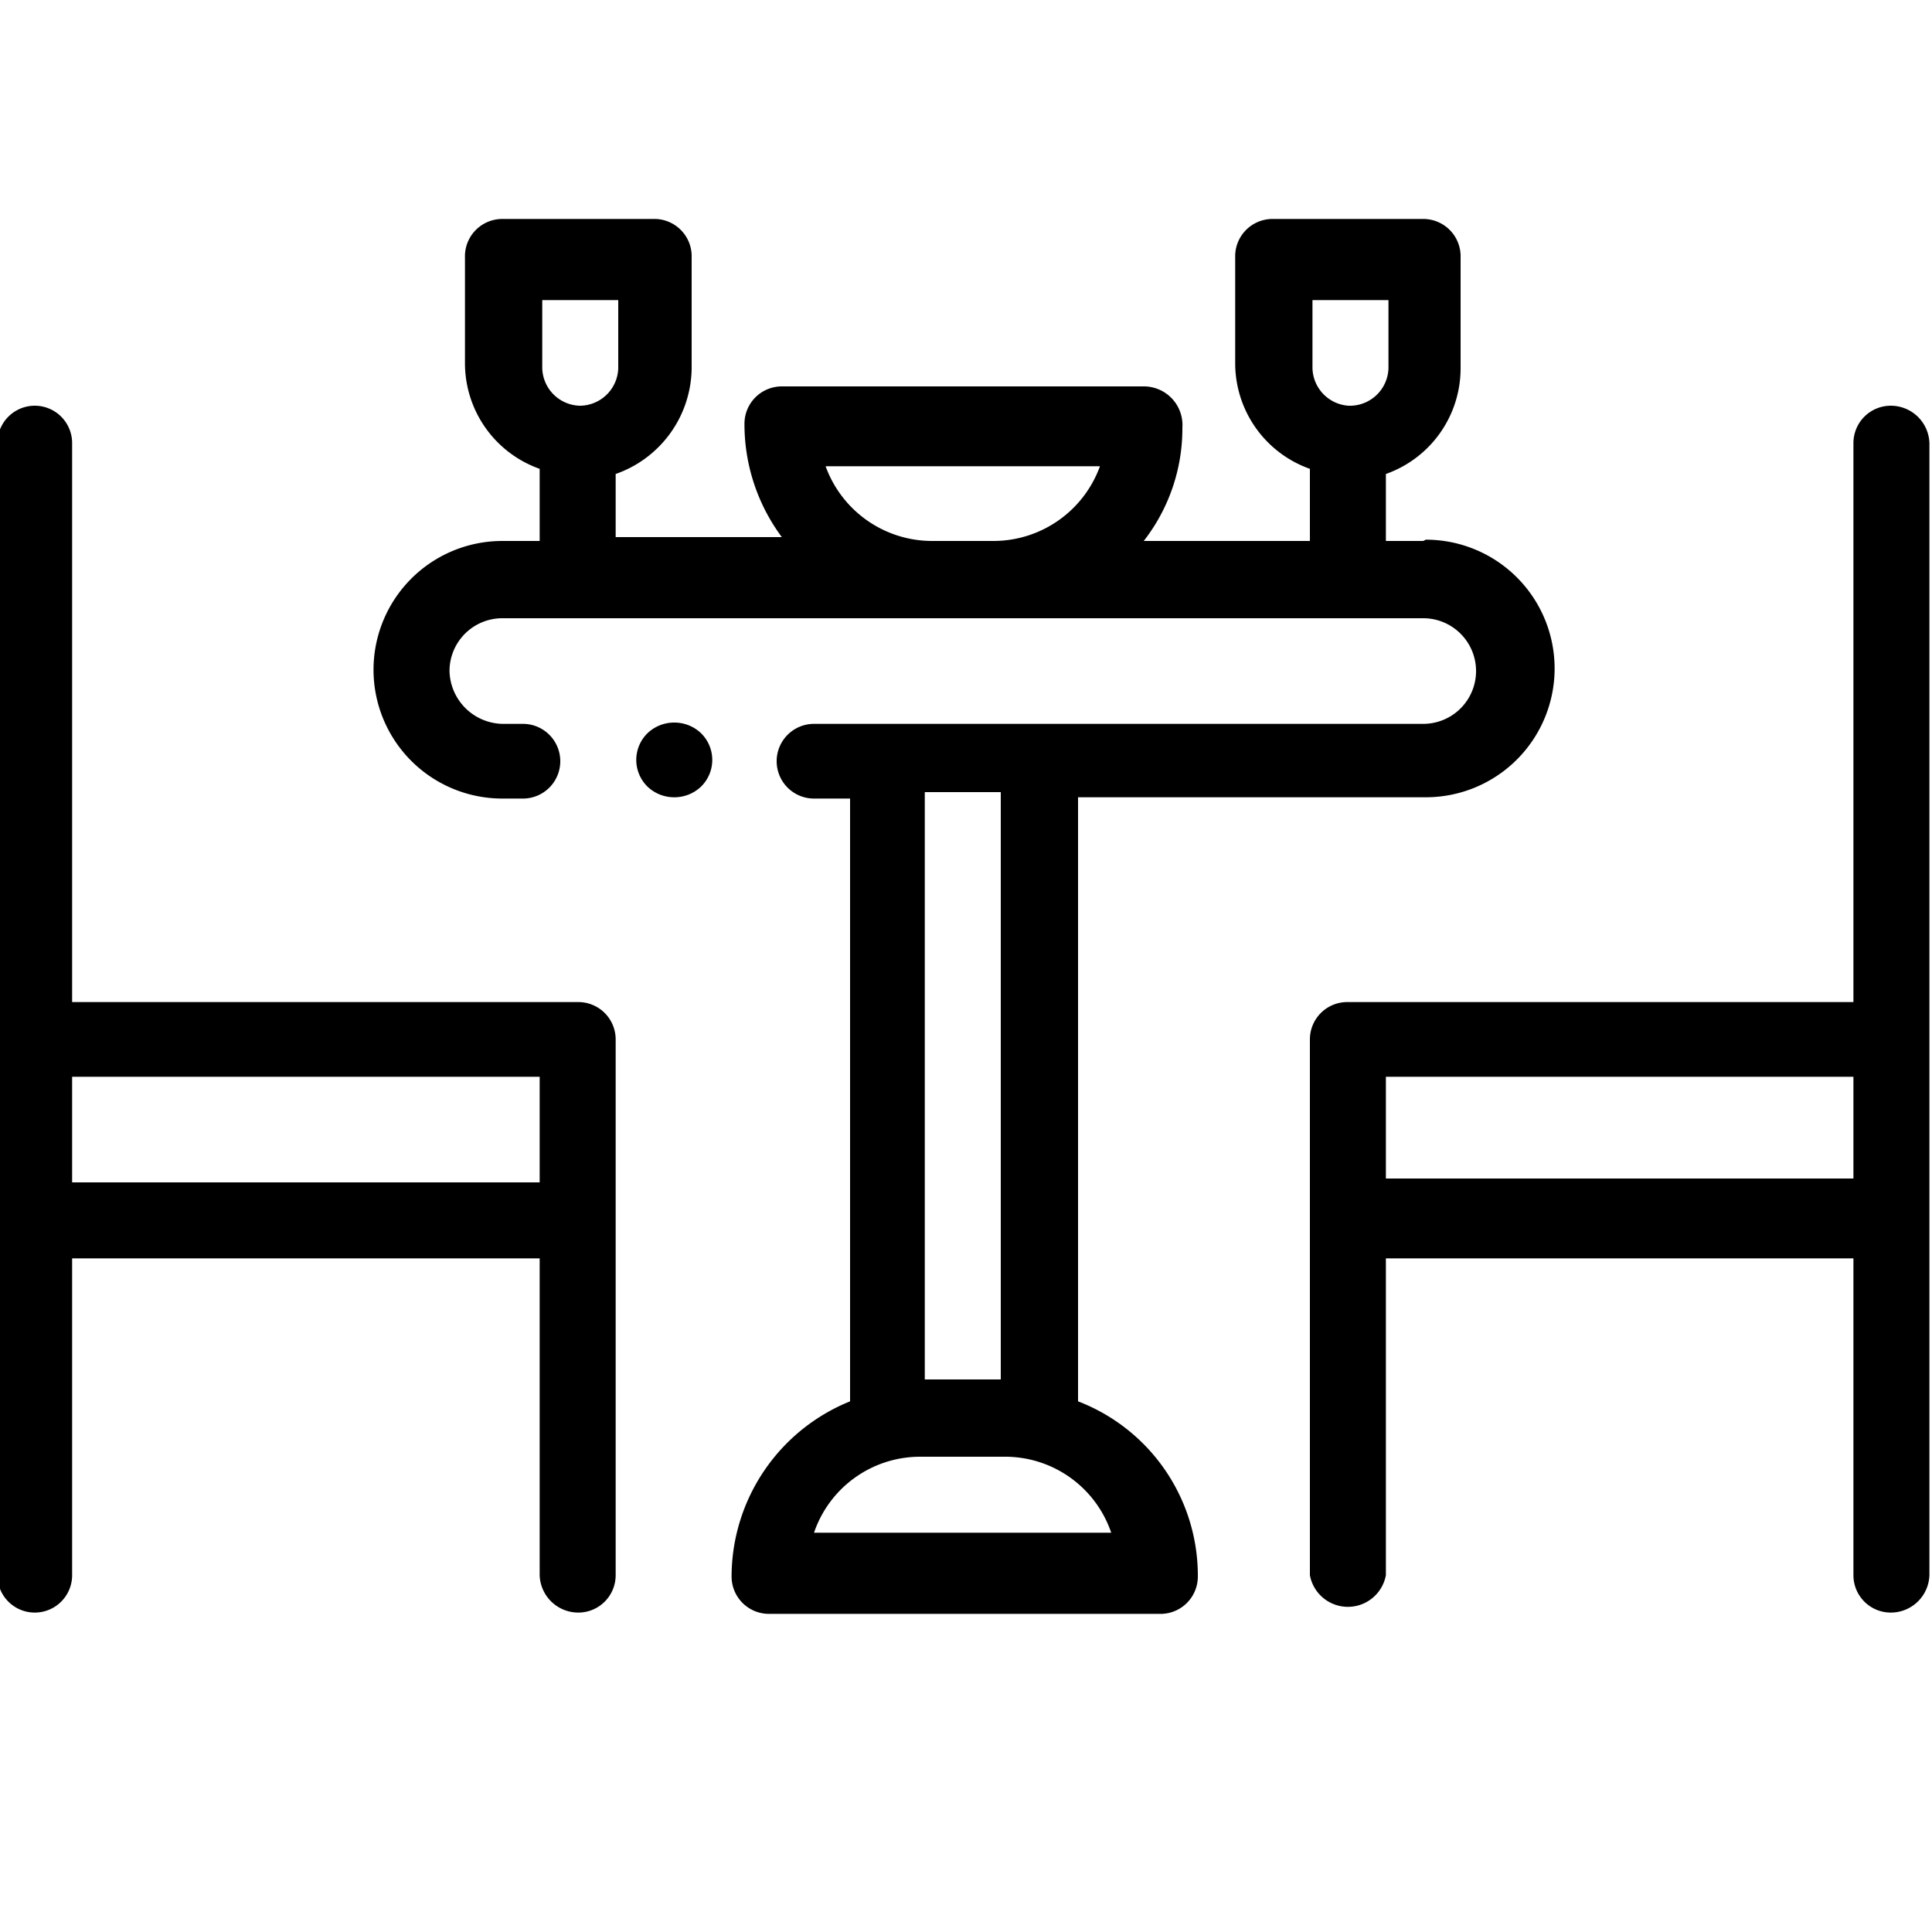 <svg id="Layer_1" data-name="Layer 1" xmlns="http://www.w3.org/2000/svg" viewBox="0 0 15 15"><path d="M5.44,5.69a.3.3,0,0,0-.21-.08.3.3,0,0,0-.2.08.29.29,0,0,0,0,.42.3.3,0,0,0,.2.08.3.3,0,0,0,.21-.08.29.29,0,0,0,0-.42Z"/><path d="M14.68,3.15a.29.29,0,0,0-.29.29V7.78H10.46a.29.29,0,0,0-.29.29v4.16a.3.3,0,0,0,.59,0V9.77h3.63v2.46a.29.29,0,0,0,.29.29.3.3,0,0,0,.3-.29V3.44A.3.3,0,0,0,14.68,3.15Zm-.29,6H10.76V8.36h3.63Z"/><path d="M4.49,7.78H.56V3.44a.29.29,0,0,0-.58,0v8.79a.29.29,0,0,0,.58,0V9.77H4.19v2.46a.3.3,0,0,0,.3.29.29.29,0,0,0,.29-.29V8.07A.29.29,0,0,0,4.49,7.78Zm-.3,1.4H.56V8.36H4.19Z"/><path d="M11.05,4.2h-.29V3.68a.87.87,0,0,0,.58-.82V2a.29.29,0,0,0-.29-.3H9.88a.29.29,0,0,0-.29.3v.82a.87.87,0,0,0,.58.82V4.2H8.88a1.42,1.42,0,0,0,.3-.88A.3.3,0,0,0,8.88,3H6.07a.29.29,0,0,0-.29.29,1.47,1.47,0,0,0,.29.88H4.78V3.68a.88.88,0,0,0,.59-.82V2a.29.29,0,0,0-.3-.3H3.9a.29.29,0,0,0-.29.3v.82a.87.87,0,0,0,.58.82V4.2H3.9a1,1,0,0,0,0,2h.16a.29.29,0,1,0,0-.58H3.9a.42.42,0,0,1-.41-.41.41.41,0,0,1,.41-.41h7.15a.41.41,0,0,1,.41.41.41.41,0,0,1-.41.41H6.32a.29.29,0,0,0,0,.58H6.6v4.68a1.47,1.47,0,0,0-.92,1.36.29.29,0,0,0,.29.29H9a.29.29,0,0,0,.3-.29,1.45,1.45,0,0,0-.93-1.36V6.19h2.7a1,1,0,1,0,0-2ZM4.5,3.15h0a.3.3,0,0,1-.29-.29V2.33h.59v.53A.3.3,0,0,1,4.5,3.15ZM7.71,4.2H7.24a.88.88,0,0,1-.83-.58H8.54A.88.88,0,0,1,7.71,4.2Zm2.76-1.05h0a.3.3,0,0,1-.28-.29V2.33h.59v.53A.3.3,0,0,1,10.47,3.15Zm-3.29,3h.59v4.56H7.18Zm1.46,5.75H6.32a.87.87,0,0,1,.83-.59h.66A.87.87,0,0,1,8.64,11.94Z"/></svg>